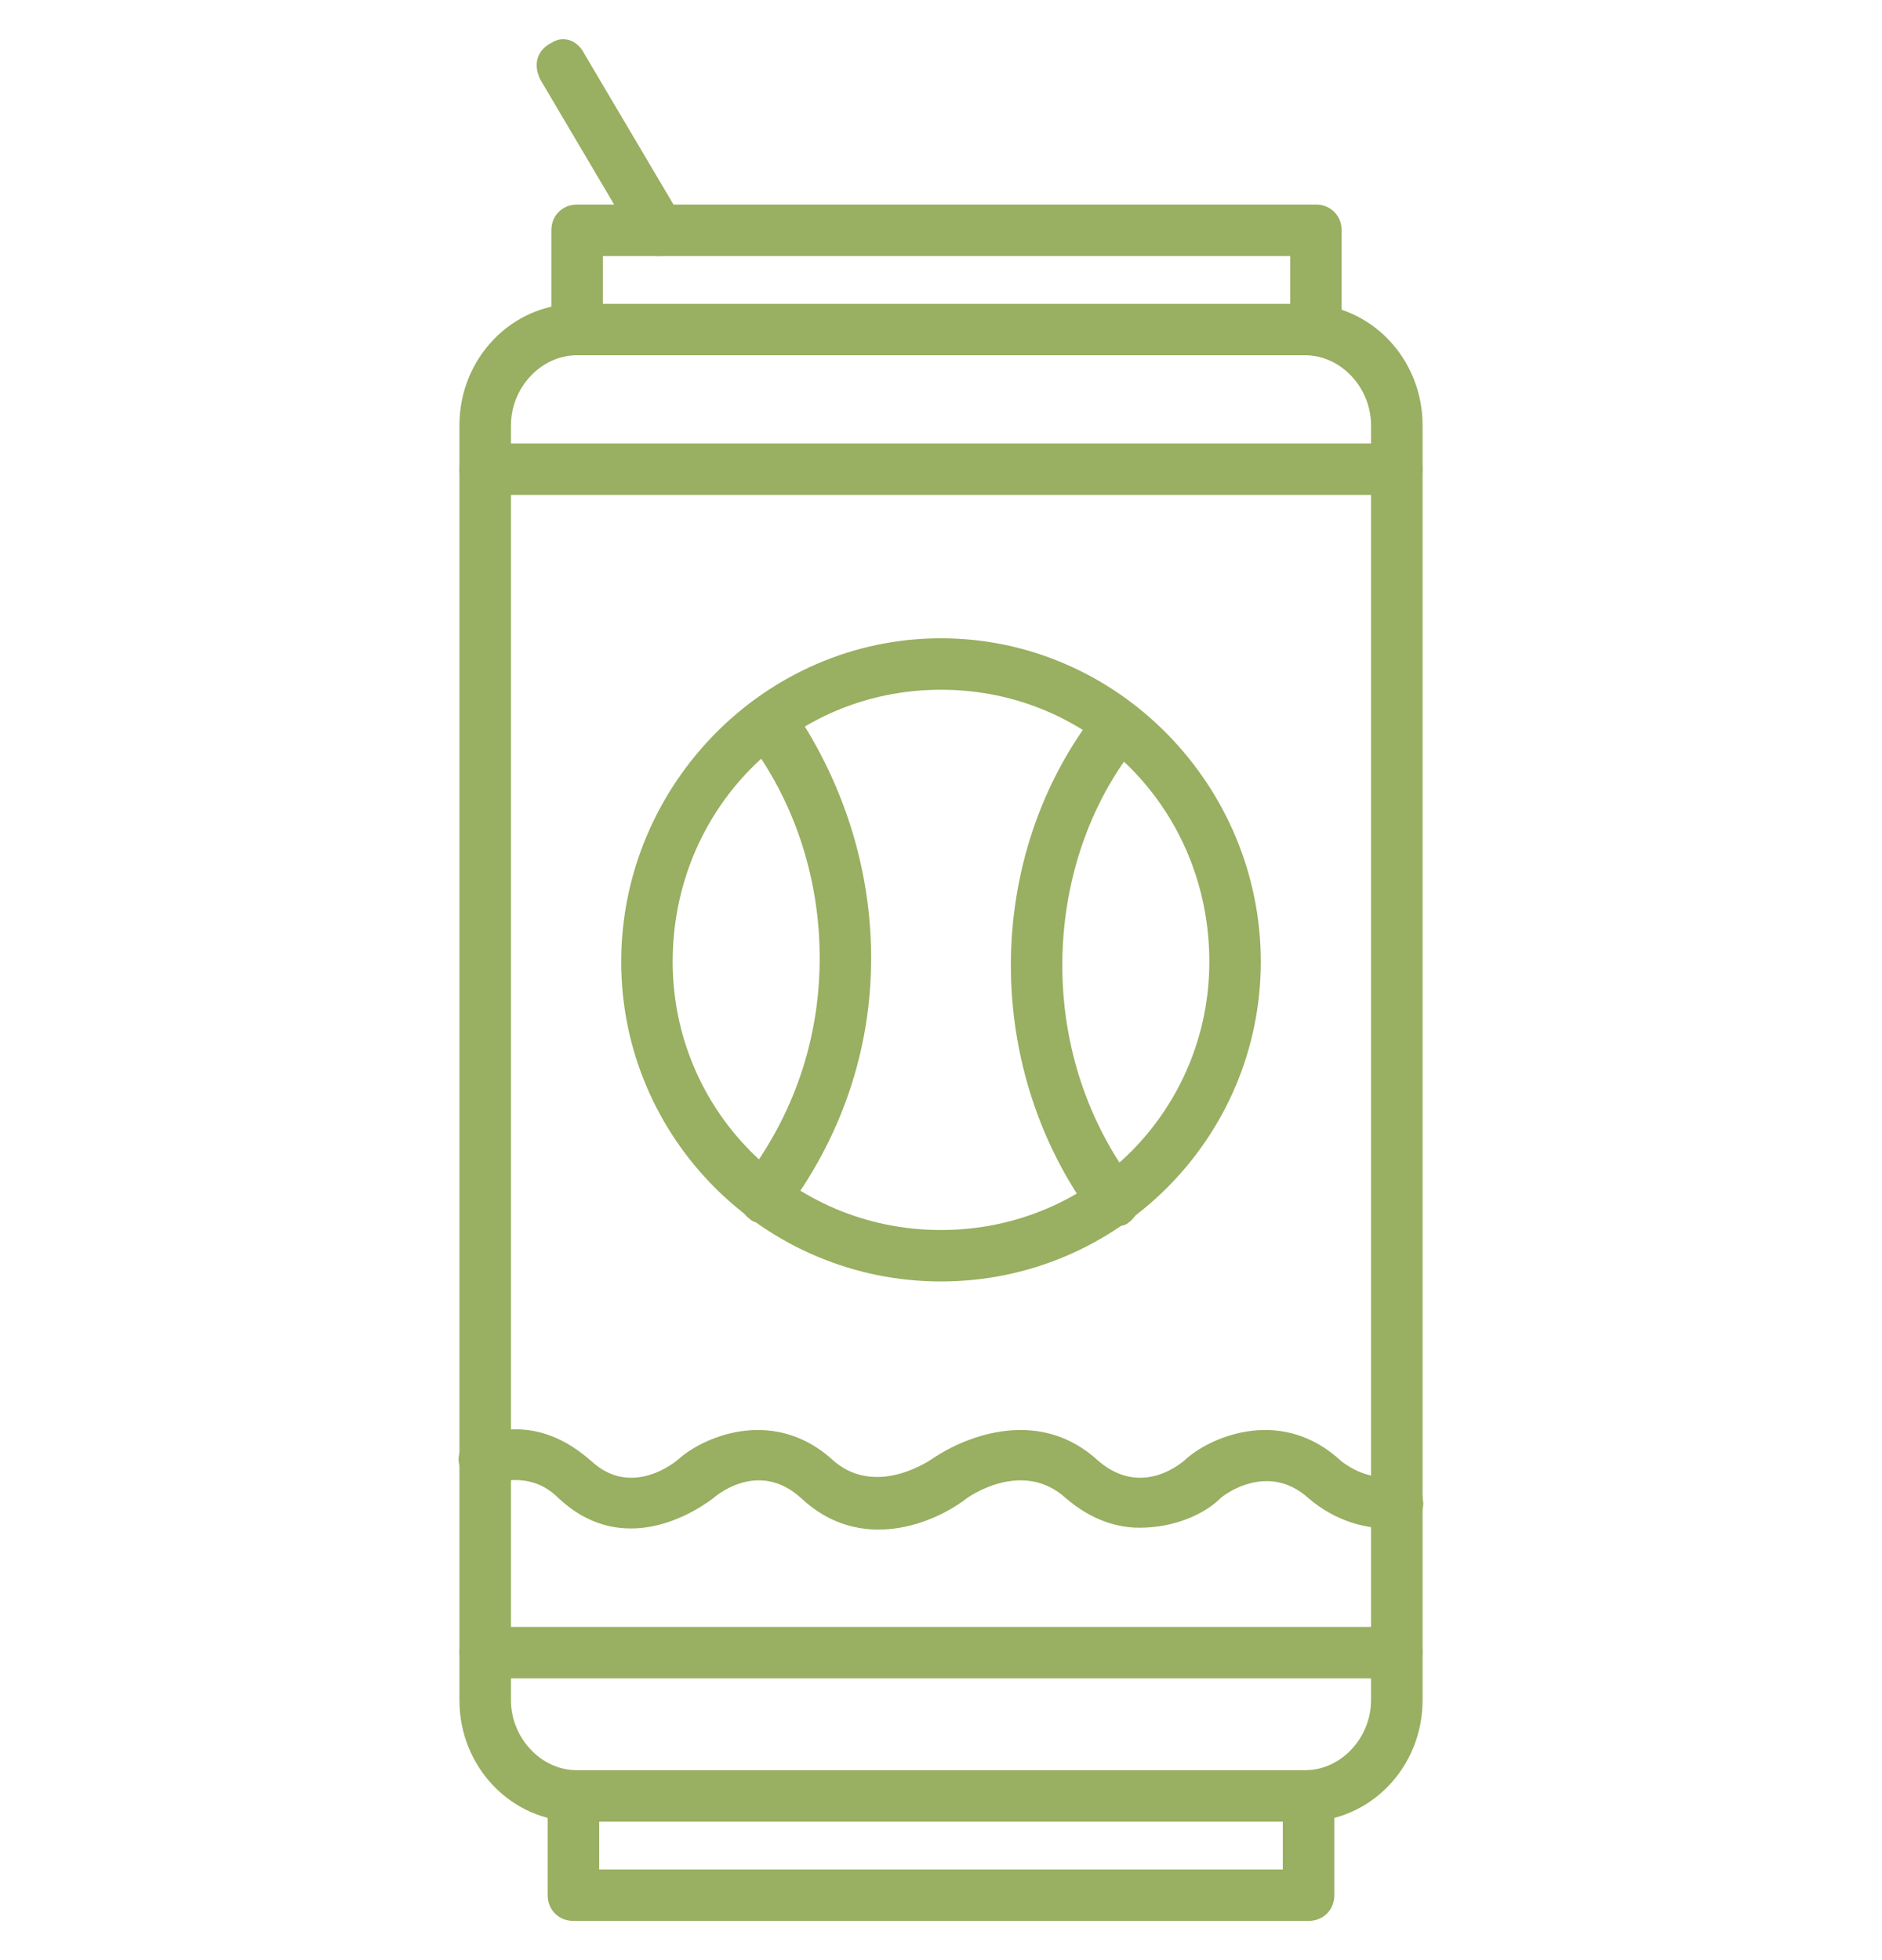 <svg width="24" height="25" viewBox="0 0 24 25" fill="none" xmlns="http://www.w3.org/2000/svg">
<g clip-path="url(#clip0_221049_2327)">
<path fill-rule="evenodd" clip-rule="evenodd" d="M16.641 23.234H7.359C6.516 23.234 5.859 22.531 5.859 21.688V5.422C5.859 4.578 6.516 3.875 7.359 3.875H16.641C17.484 3.875 18.141 4.578 18.141 5.422V21.688C18.141 22.531 17.484 23.234 16.641 23.234ZM7.359 4.531C6.891 4.531 6.516 4.953 6.516 5.422V21.688C6.516 22.156 6.891 22.578 7.359 22.578H16.641C17.109 22.578 17.484 22.156 17.484 21.688V5.422C17.484 4.953 17.109 4.531 16.641 4.531H7.359Z" fill="#99AF61"/>
<path fill-rule="evenodd" clip-rule="evenodd" d="M14.531 19.485C14.25 19.485 13.922 19.391 13.594 19.11C13.031 18.594 12.328 19.11 12.328 19.11C11.906 19.438 10.969 19.813 10.219 19.11C9.656 18.594 9.094 19.11 9.094 19.11C8.719 19.391 7.875 19.813 7.125 19.11C6.891 18.875 6.61 18.828 6.235 18.922C6.094 18.969 5.906 18.875 5.86 18.688C5.813 18.547 5.906 18.36 6.094 18.313C6.656 18.125 7.125 18.266 7.547 18.641C8.063 19.11 8.625 18.641 8.672 18.594C9 18.313 9.891 17.938 10.641 18.641C11.203 19.11 11.906 18.594 11.906 18.594C12.328 18.313 13.266 17.938 14.016 18.641C14.578 19.11 15.094 18.641 15.141 18.594C15.469 18.313 16.36 17.938 17.11 18.641C17.297 18.781 17.532 18.875 17.813 18.828C17.953 18.828 18.141 18.922 18.141 19.11C18.188 19.297 18.047 19.438 17.86 19.485C17.438 19.531 17.016 19.391 16.688 19.11C16.172 18.641 15.61 19.063 15.563 19.11C15.375 19.297 15 19.485 14.531 19.485Z" fill="#99AF61"/>
<path fill-rule="evenodd" clip-rule="evenodd" d="M17.812 6.312H6.188C6 6.312 5.859 6.172 5.859 5.984C5.859 5.797 6 5.656 6.188 5.656H17.812C18 5.656 18.141 5.797 18.141 5.984C18.141 6.172 18 6.312 17.812 6.312Z" fill="#99AF61"/>
<path fill-rule="evenodd" clip-rule="evenodd" d="M17.812 21.406H6.188C6 21.406 5.859 21.219 5.859 21.078C5.859 20.891 6 20.75 6.188 20.75H17.812C18 20.75 18.141 20.891 18.141 21.078C18.141 21.219 18 21.406 17.812 21.406Z" fill="#99AF61"/>
<path fill-rule="evenodd" clip-rule="evenodd" d="M16.781 4.531C16.594 4.531 16.453 4.391 16.453 4.203V3.266H7.688V4.203C7.688 4.391 7.547 4.531 7.359 4.531C7.172 4.531 7.031 4.391 7.031 4.203V2.938C7.031 2.75 7.172 2.609 7.359 2.609H16.781C16.969 2.609 17.109 2.75 17.109 2.938V4.203C17.109 4.391 16.969 4.531 16.781 4.531Z" fill="#99AF61"/>
<path fill-rule="evenodd" clip-rule="evenodd" d="M16.688 24.5H7.312C7.125 24.5 6.984 24.359 6.984 24.172V22.906C6.984 22.719 7.125 22.578 7.312 22.578C7.453 22.578 7.641 22.719 7.641 22.906V23.844H16.359V22.906C16.359 22.719 16.547 22.578 16.688 22.578C16.875 22.578 17.016 22.719 17.016 22.906V24.172C17.016 24.359 16.875 24.5 16.688 24.5Z" fill="#99AF61"/>
<path fill-rule="evenodd" clip-rule="evenodd" d="M12 16.344C9.75 16.344 7.922 14.516 7.922 12.266C7.922 10.016 9.75 8.141 12 8.141C14.25 8.141 16.078 10.016 16.078 12.266C16.078 14.516 14.25 16.344 12 16.344ZM12 8.797C10.078 8.797 8.578 10.344 8.578 12.266C8.578 14.141 10.078 15.688 12 15.688C13.922 15.688 15.422 14.141 15.422 12.266C15.422 10.344 13.922 8.797 12 8.797Z" fill="#99AF61"/>
<path fill-rule="evenodd" clip-rule="evenodd" d="M9.75 15.594C9.656 15.594 9.609 15.594 9.562 15.547C9.422 15.453 9.375 15.219 9.469 15.078C10.125 14.234 10.453 13.25 10.453 12.219C10.453 11.187 10.125 10.203 9.516 9.406C9.422 9.266 9.469 9.031 9.609 8.937C9.75 8.844 9.937 8.844 10.078 8.984C10.734 9.922 11.109 11.047 11.109 12.219C11.109 13.39 10.734 14.515 9.984 15.5C9.937 15.547 9.844 15.594 9.75 15.594Z" fill="#99AF61"/>
<path fill-rule="evenodd" clip-rule="evenodd" d="M14.203 15.64C14.109 15.64 14.016 15.594 13.922 15.5C13.266 14.609 12.891 13.484 12.891 12.312C12.891 11.14 13.266 9.969 14.016 9.031C14.109 8.891 14.297 8.891 14.438 8.984C14.578 9.078 14.625 9.312 14.531 9.453C13.875 10.25 13.547 11.281 13.547 12.312C13.547 13.344 13.875 14.328 14.484 15.125C14.578 15.265 14.531 15.5 14.391 15.594C14.344 15.64 14.25 15.64 14.203 15.64Z" fill="#99AF61"/>
<path fill-rule="evenodd" clip-rule="evenodd" d="M8.391 3.266C8.297 3.266 8.156 3.219 8.109 3.078L6.891 1.016C6.797 0.828 6.844 0.641 7.031 0.547C7.172 0.453 7.359 0.5 7.453 0.688L8.672 2.75C8.766 2.938 8.719 3.125 8.578 3.219C8.484 3.266 8.438 3.266 8.391 3.266Z" fill="#99AF61"/>
</g>
<defs>
<clipPath id="clip0_221049_2327">
<rect width="24" height="24" fill="white" transform="translate(0 0.5)"/>
</clipPath>
</defs>
</svg>
